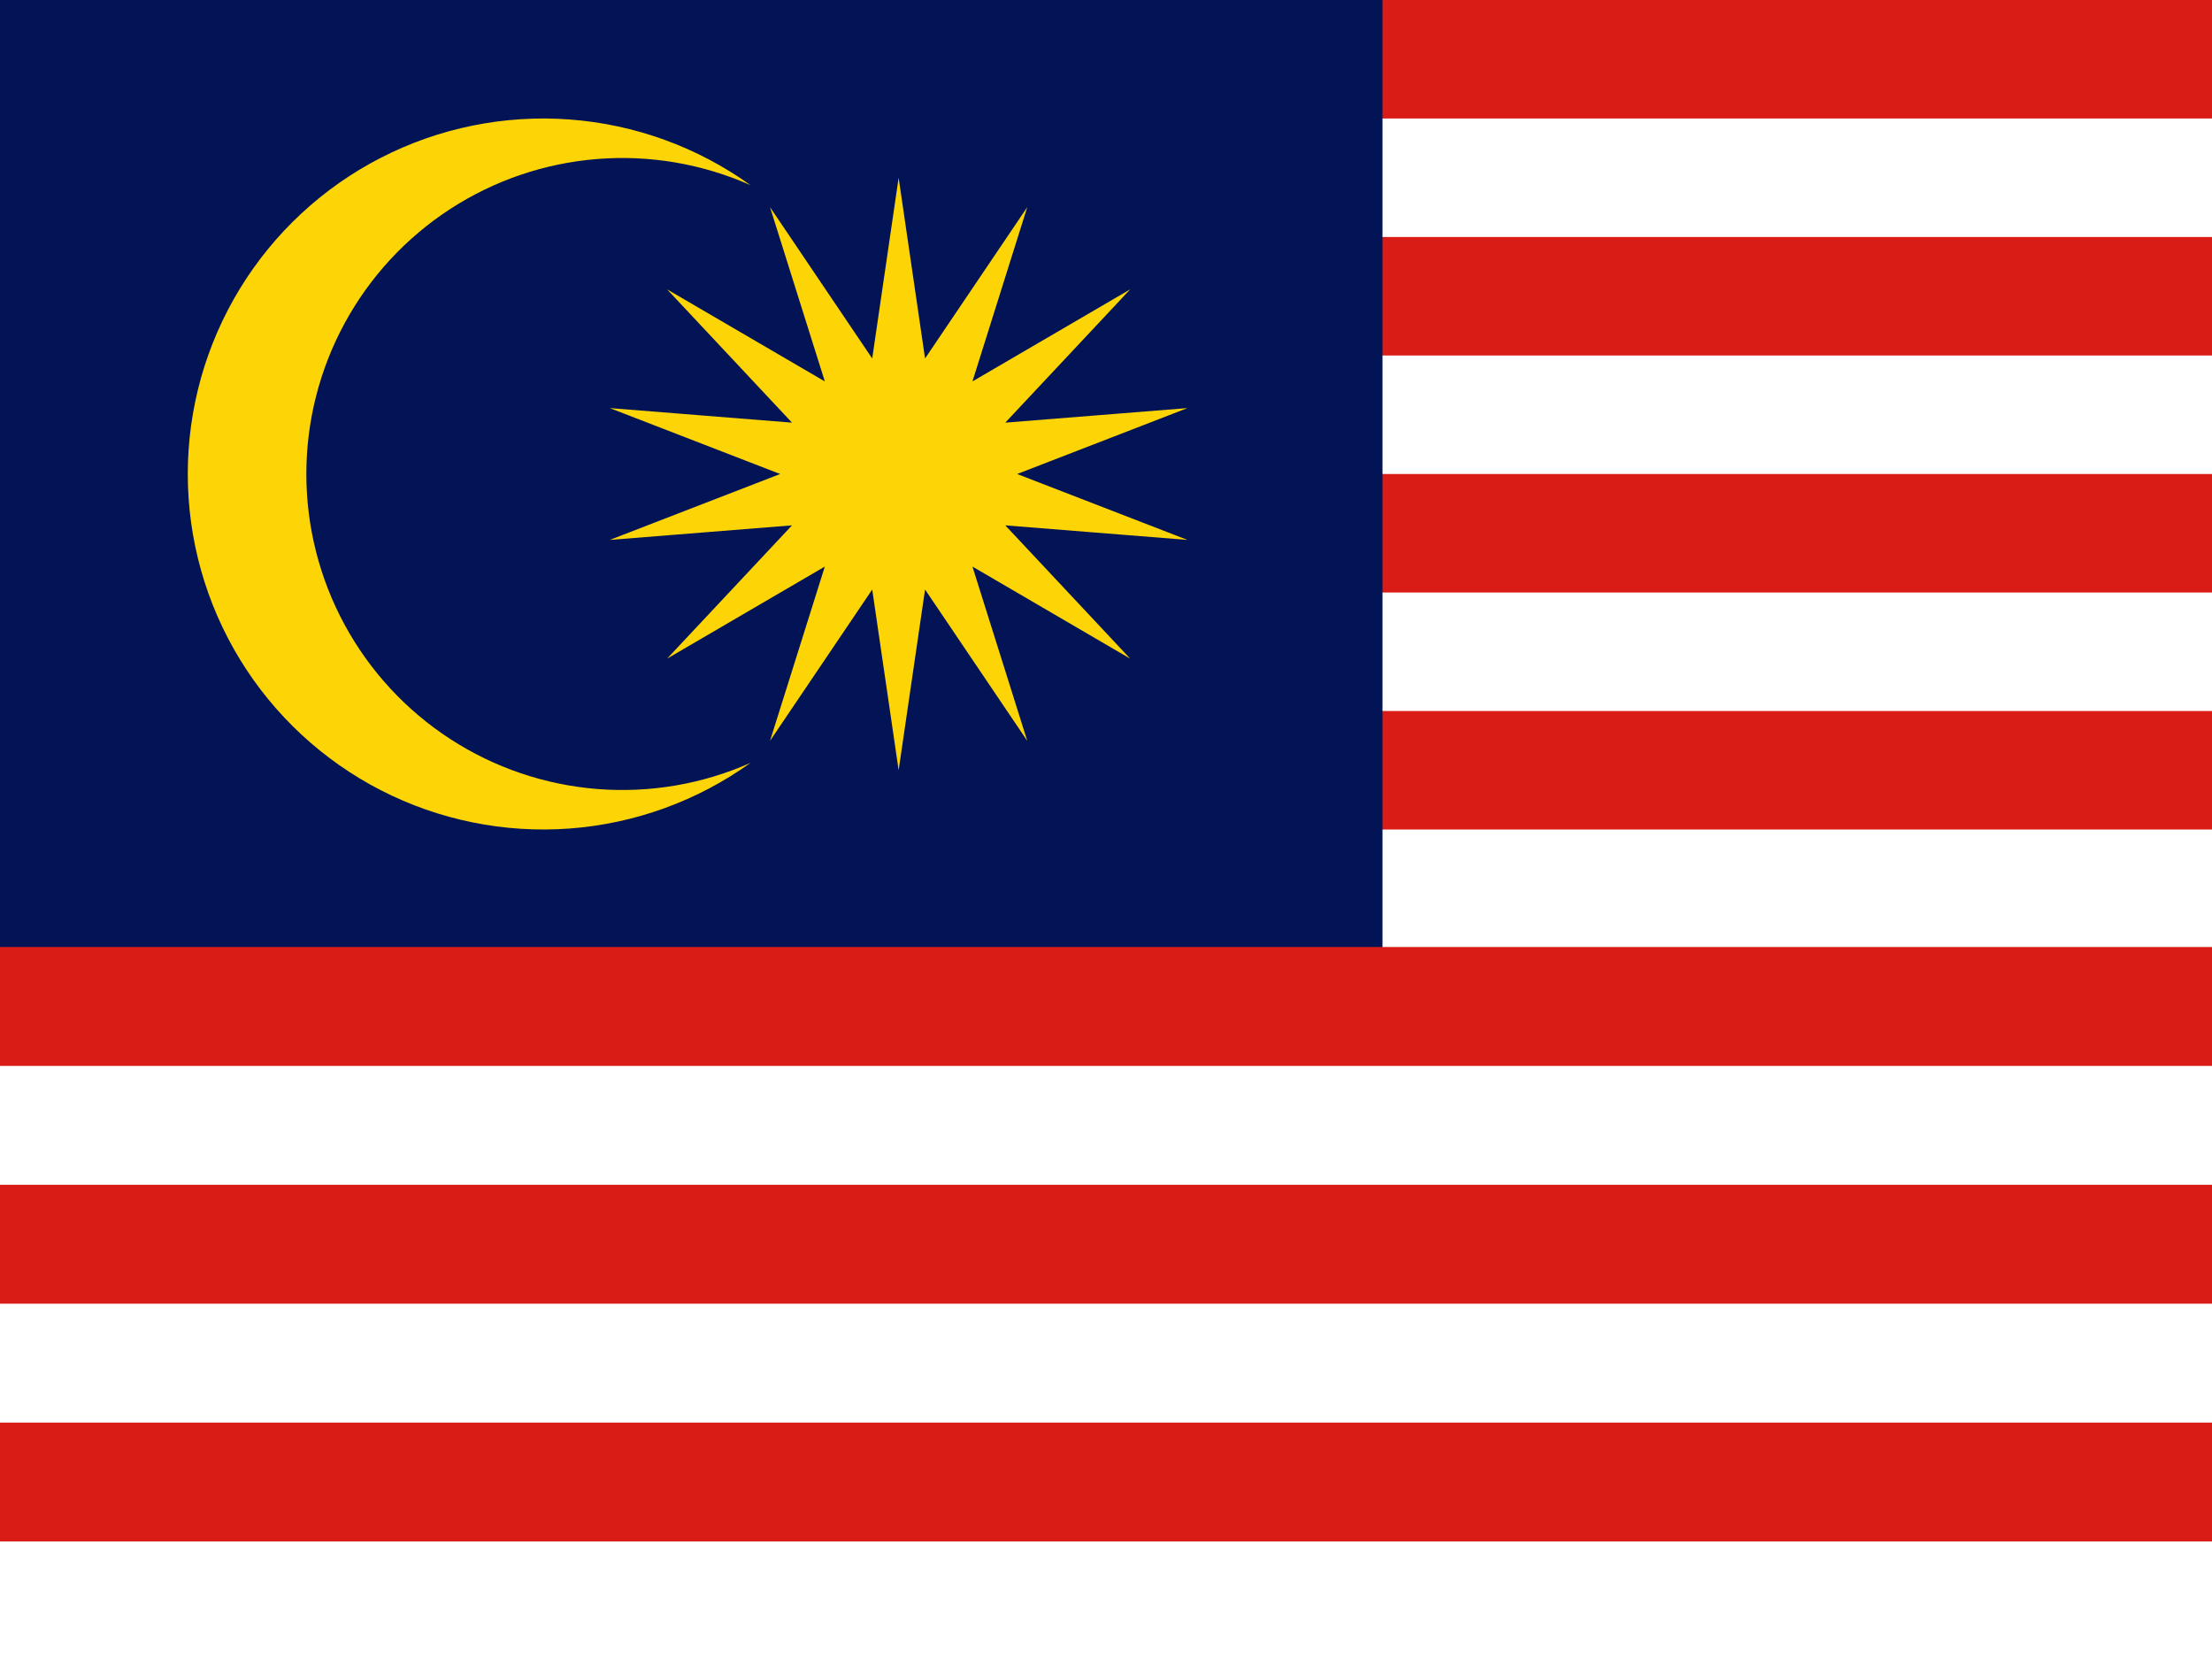 <svg width="160" height="120" viewBox="0 0 160 120" fill="none" xmlns="http://www.w3.org/2000/svg">
<rect x="0" y="0" width="160" height="120" fill="#333333" stroke="none"/>
<g clip-path="url(#clip0_307_65534)">
<path d="M0 0H160V120H0V0Z" fill="white"/>
<path fill-rule="evenodd" clip-rule="evenodd" d="M160 8.571H5.5V0H160V8.571ZM5.5 17.143H160V25.714H5.5V17.143ZM160 42.857H5.5V34.286H160V42.857ZM5.5 51.429H160V60H5.5V51.429Z" fill="#D91C16"/>
<path d="M0 0H100V72.857H0V0Z" fill="#021455"/>
<path fill-rule="evenodd" clip-rule="evenodd" d="M160 77.1H0V68.5H160V77.1ZM0 85.7H160V94.3H0V85.7ZM160 111.5H0V102.9H160V111.5Z" fill="#D91C16"/>
<path d="M65.001 12.857L66.912 25.929L74.305 14.982L70.34 27.589L81.751 20.929L72.715 30.571L85.894 29.518L73.573 34.286L85.894 39.054L72.715 38L81.751 47.643L70.34 40.982L74.305 53.589L66.912 42.643L65.001 55.714L63.09 42.643L55.697 53.589L59.662 40.982L48.251 47.643L57.287 38L44.108 39.054L56.43 34.286L44.108 29.518L57.287 30.571L48.251 20.929L59.662 27.589L55.697 14.982L63.09 25.929L65.001 12.857ZM54.287 13.393C50.807 11.849 46.996 11.198 43.201 11.501C39.406 11.803 35.747 13.049 32.555 15.124C29.364 17.2 26.741 20.039 24.926 23.386C23.11 26.732 22.159 30.479 22.159 34.286C22.159 38.093 23.11 41.84 24.926 45.186C26.741 48.532 29.364 51.372 32.555 53.447C35.747 55.523 39.406 56.768 43.201 57.071C46.996 57.373 50.807 56.723 54.287 55.179C50.444 57.936 45.916 59.58 41.199 59.929C36.483 60.279 31.762 59.322 27.554 57.163C23.347 55.003 19.816 51.725 17.351 47.689C14.886 43.653 13.582 39.015 13.582 34.286C13.582 29.556 14.886 24.919 17.351 20.883C19.816 16.847 23.347 13.569 27.554 11.409C31.762 9.249 36.483 8.292 41.199 8.642C45.916 8.992 50.444 10.636 54.287 13.393Z" fill="#FDD406"/>
</g>
<defs>
<clipPath id="clip0_307_65534">
<rect width="160" height="120" fill="white"/>
</clipPath>
</defs>
</svg>
